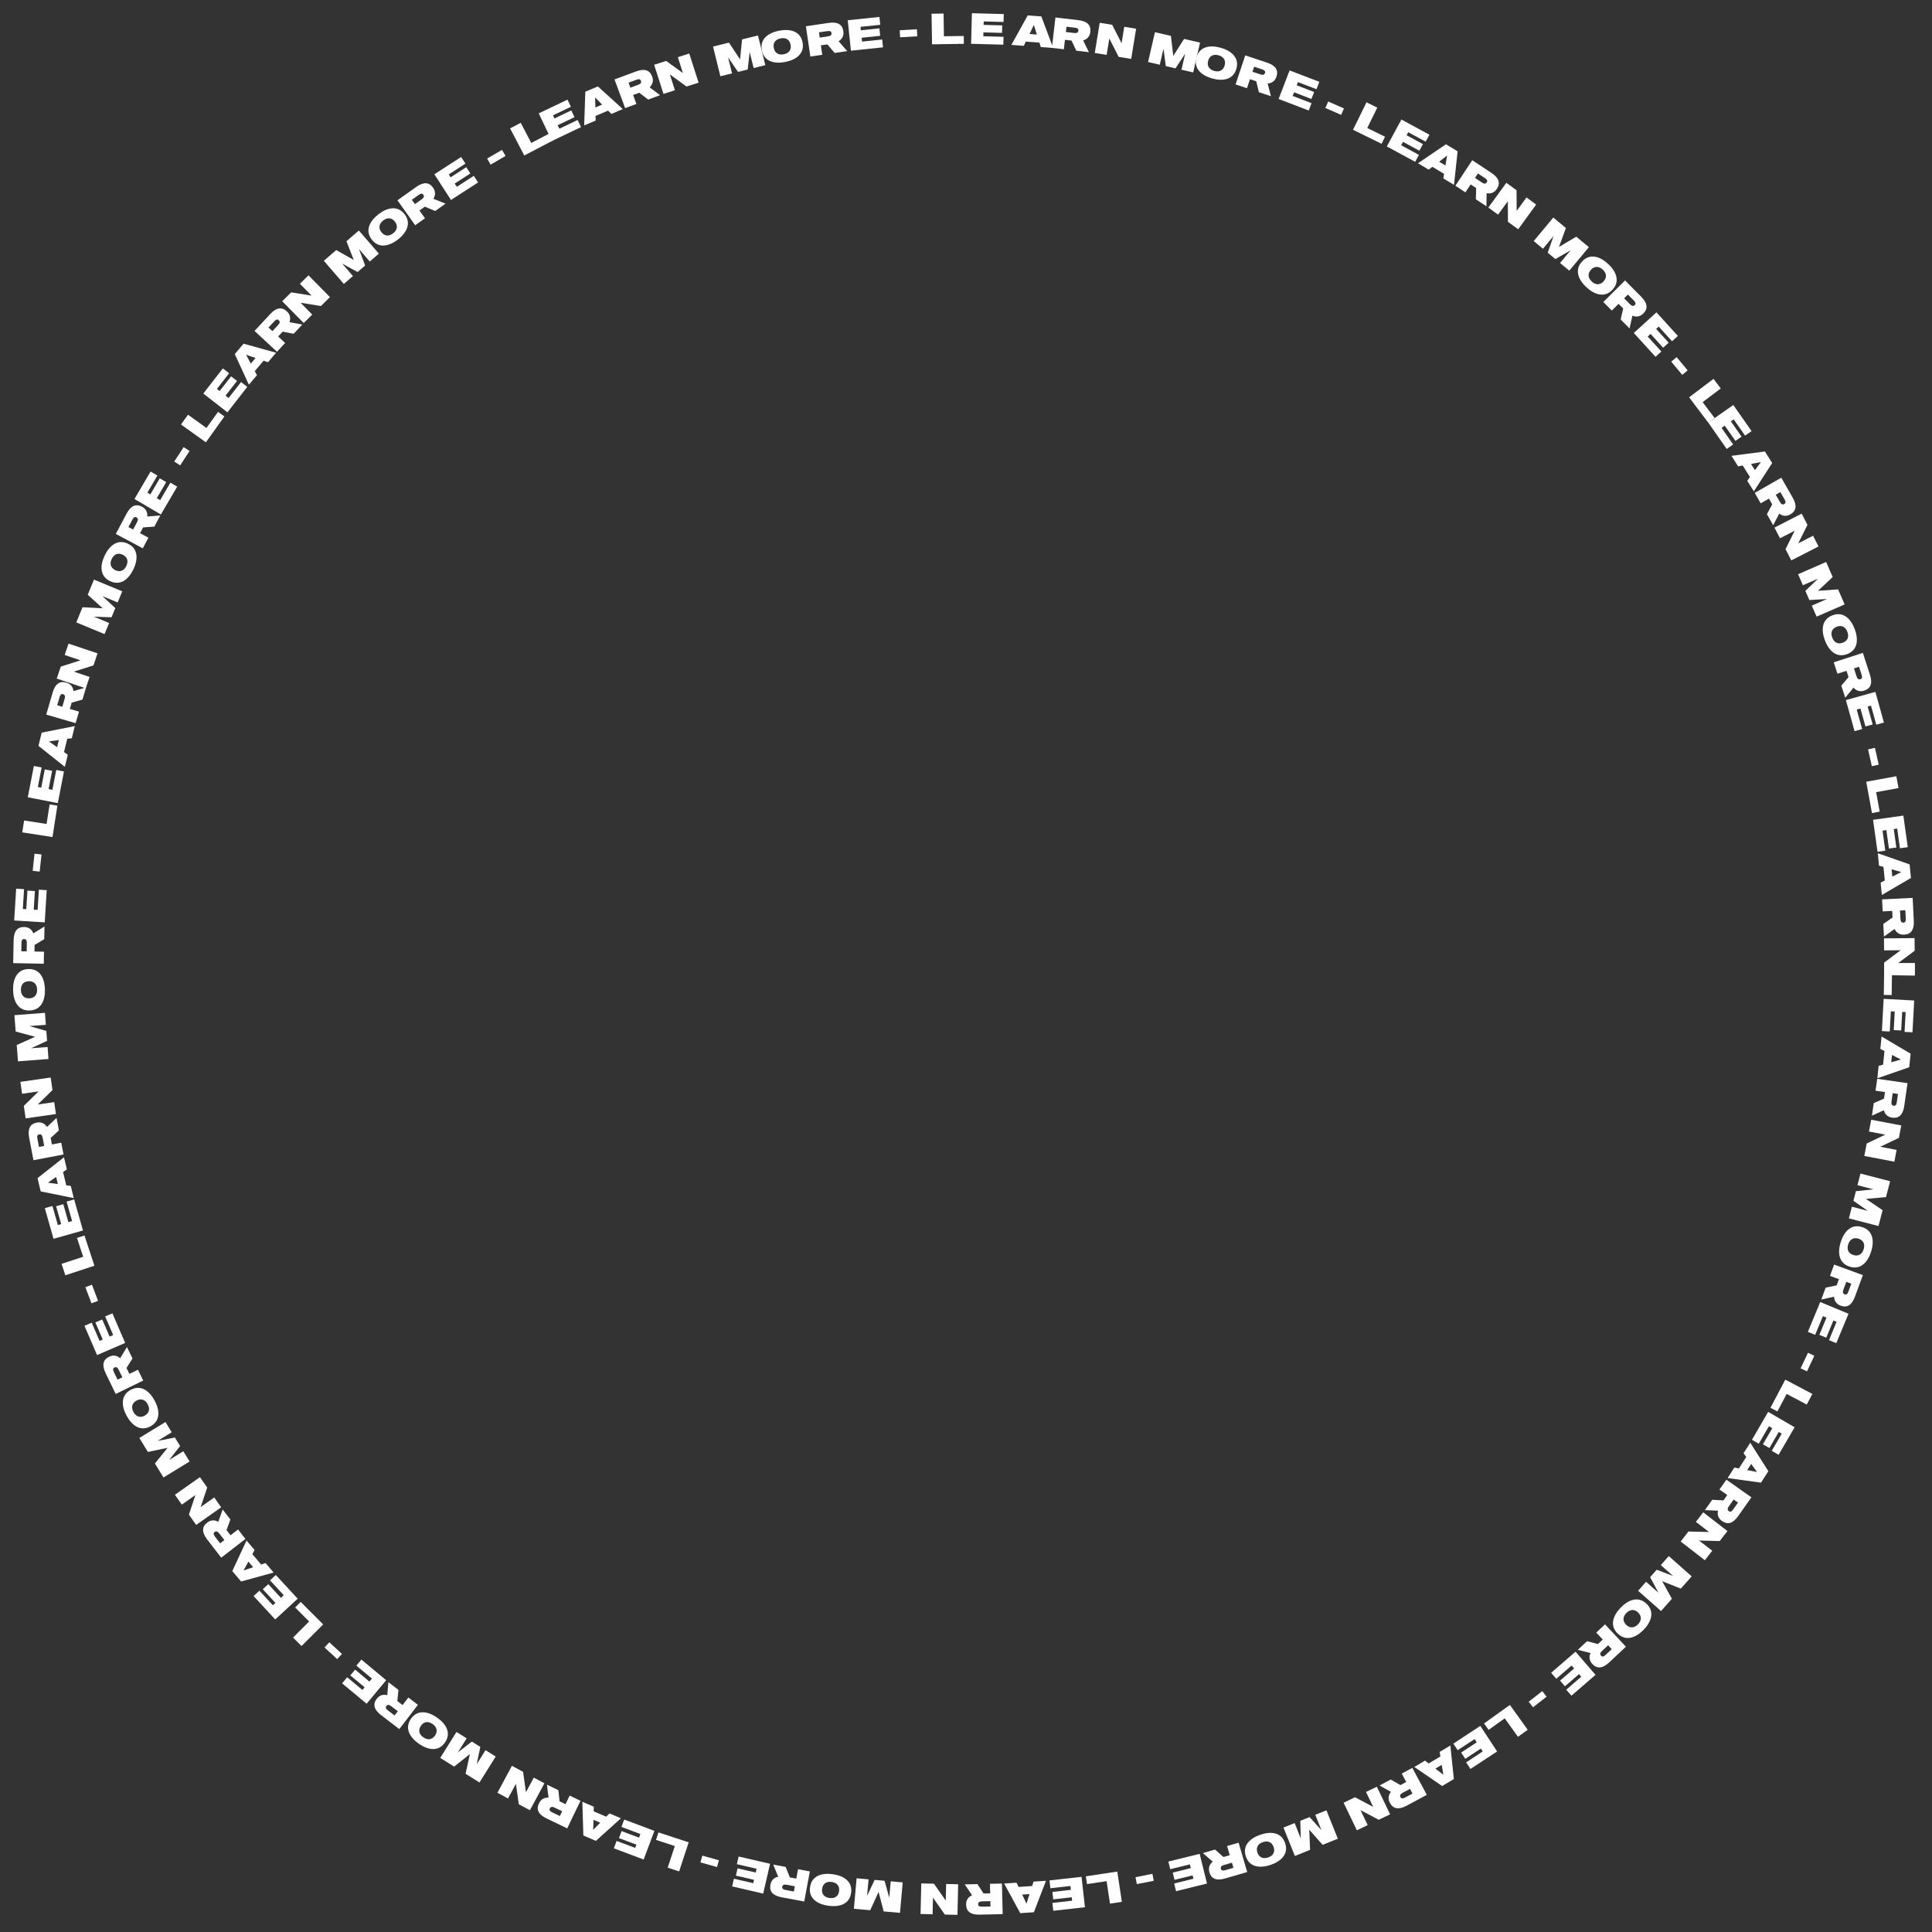 <svg width="442" height="442" viewBox="0 0 442 442" fill="none" xmlns="http://www.w3.org/2000/svg">
<rect x="0" y="0" width="442" height="442" fill="#333333" stroke="none"/>
<path d="M432.77 227.647L432.84 223.117L438.039 223.198L438.082 220.448L431.082 220.34L430.97 227.619L432.77 227.647Z" fill="white"/>
<path d="M432.335 235.982L432.585 231.359L433.474 231.407L433.244 235.661L434.951 235.753L435.181 231.499L435.97 231.542L435.725 236.075L437.532 236.173L437.926 228.893L430.936 228.516L430.538 235.885L432.335 235.982Z" fill="white"/>
<path d="M429.789 243.848L429.503 246.683L436.793 244.16L437.105 241.056L430.464 237.132L430.179 239.967L431.125 240.454L430.813 243.559L429.789 243.848ZM432.844 241.351L434.889 242.401L432.676 243.022L432.844 241.351Z" fill="white"/>
<path d="M428.671 252.371L428.26 255.241L430.984 253.996C431.218 254.898 431.813 255.539 432.882 255.692C434.466 255.92 435.365 255.008 435.652 253.009L436.399 247.802L429.47 246.808L429.079 249.53L431.237 249.839L431.023 251.334L428.671 252.371ZM434.216 250.267L433.944 252.168C433.86 252.752 433.669 253.027 433.243 252.966C432.798 252.902 432.652 252.578 432.736 251.994L433.009 250.094L434.216 250.267Z" fill="white"/>
<path d="M433.905 263.069L430.163 262.355L434.43 260.319L434.971 257.48L428.095 256.168L427.58 258.87L431.313 259.581L427.057 261.61L426.514 264.459L433.39 265.77L433.905 263.069Z" fill="white"/>
<path d="M430.7 276.86L426.884 274.282L431.474 273.869L432.414 270.239L425.637 268.485L424.948 271.147L428.608 272.094L424.595 272.512L424.024 274.719L427.332 277.022L423.673 276.075L422.984 278.737L429.761 280.491L430.7 276.86Z" fill="white"/>
<path d="M428.069 286.352C428.784 284.092 428.631 281.558 426.028 280.735C423.415 279.909 421.833 281.894 421.118 284.154C420.404 286.413 420.554 288.957 423.166 289.783C425.769 290.606 427.355 288.611 428.069 286.352ZM422.825 284.693C423.211 283.473 424.112 283.045 425.19 283.385C426.257 283.723 426.748 284.592 426.362 285.812C425.977 287.032 425.075 287.461 424.008 287.123C422.93 286.782 422.439 285.914 422.825 284.693Z" fill="white"/>
<path d="M417.674 294.586L416.676 297.309L419.6 296.655C419.642 297.587 420.091 298.337 421.105 298.709C422.607 299.26 423.675 298.555 424.37 296.658L426.181 291.72L419.609 289.31L418.662 291.892L420.709 292.642L420.189 294.06L417.674 294.586ZM423.535 293.678L422.874 295.481C422.671 296.035 422.427 296.265 422.023 296.117C421.601 295.962 421.526 295.615 421.729 295.061L422.39 293.258L423.535 293.678Z" fill="white"/>
<path d="M415.268 305.385L417.04 301.107L417.862 301.447L416.232 305.383L417.812 306.038L419.442 302.102L420.172 302.404L418.434 306.599L420.107 307.291L422.896 300.556L416.429 297.877L413.605 304.696L415.268 305.385Z" fill="white"/>
<path d="M415.082 310.172L413.626 309.485L411.944 313.048L413.4 313.735L415.082 310.172Z" fill="white"/>
<path d="M406.634 322.911L408.748 318.905L413.347 321.332L414.63 318.9L408.44 315.633L405.042 322.071L406.634 322.911Z" fill="white"/>
<path d="M402.366 330.295L404.691 326.291L405.461 326.738L403.321 330.422L404.8 331.281L406.94 327.597L407.623 327.994L405.342 331.92L406.908 332.829L410.569 326.525L404.516 323.009L400.809 329.391L402.366 330.295Z" fill="white"/>
<path d="M396.776 335.749L395.238 338.148L402.879 339.2L404.563 336.574L400.421 330.068L398.882 332.467L399.505 333.329L397.82 335.956L396.776 335.749ZM400.631 334.907L401.979 336.77L399.724 336.321L400.631 334.907Z" fill="white"/>
<path d="M391.724 343.113L390.052 345.483L393.045 345.612C392.844 346.522 393.083 347.364 393.965 347.986C395.273 348.908 396.487 348.505 397.652 346.854L400.683 342.555L394.963 338.521L393.378 340.768L395.159 342.025L394.289 343.259L391.724 343.113ZM397.619 343.759L396.513 345.328C396.172 345.811 395.877 345.969 395.526 345.721C395.158 345.462 395.175 345.107 395.516 344.625L396.622 343.056L397.619 343.759Z" fill="white"/>
<path d="M391.721 354.772L388.707 352.442L393.434 352.557L395.201 350.271L389.663 345.99L387.981 348.165L390.988 350.489L386.275 350.373L384.501 352.667L390.039 356.948L391.721 354.772Z" fill="white"/>
<path d="M382.493 365.763L380.261 361.735L384.539 363.447L387.022 360.637L381.776 356.002L379.955 358.063L382.788 360.565L379.022 359.119L377.512 360.828L379.418 364.38L376.585 361.877L374.765 363.938L380.01 368.573L382.493 365.763Z" fill="white"/>
<path d="M376.009 372.871C377.667 371.177 378.674 368.847 376.722 366.938C374.764 365.022 372.456 366.079 370.799 367.773C369.141 369.467 368.127 371.805 370.085 373.721C372.037 375.63 374.352 374.565 376.009 372.871ZM372.078 369.025C372.973 368.11 373.97 368.135 374.778 368.925C375.579 369.708 375.625 370.705 374.73 371.62C373.835 372.535 372.837 372.51 372.037 371.727C371.229 370.936 371.183 369.94 372.078 369.025Z" fill="white"/>
<path d="M363.09 375.464L360.973 377.447L363.878 378.178C363.497 379.029 363.56 379.901 364.299 380.69C365.392 381.857 366.664 381.708 368.138 380.327L371.977 376.731L367.192 371.622L365.185 373.502L366.675 375.093L365.573 376.126L363.09 375.464ZM368.732 377.29L367.331 378.603C366.901 379.006 366.579 379.102 366.285 378.788C365.977 378.459 366.067 378.116 366.497 377.712L367.898 376.4L368.732 377.29Z" fill="white"/>
<path d="M356.042 384.062L359.545 381.034L360.127 381.708L356.904 384.493L358.022 385.787L361.245 383.001L361.762 383.599L358.327 386.568L359.51 387.937L365.026 383.17L360.449 377.874L354.865 382.7L356.042 384.062Z" fill="white"/>
<path d="M353.827 388.158L352.833 386.892L349.734 389.324L350.728 390.591L353.827 388.158Z" fill="white"/>
<path d="M340.564 395.754L344.247 393.116L347.275 397.344L349.511 395.742L345.434 390.052L339.516 394.291L340.564 395.754Z" fill="white"/>
<path d="M333.484 400.407L337.353 397.864L337.842 398.608L334.282 400.947L335.221 402.377L338.781 400.037L339.215 400.697L335.421 403.191L336.415 404.703L342.507 400.7L338.663 394.85L332.496 398.902L333.484 400.407Z" fill="white"/>
<path d="M326.012 402.788L323.564 404.246L329.93 408.602L332.61 407.005L331.811 399.333L329.363 400.792L329.535 401.842L326.854 403.439L326.012 402.788ZM329.837 403.757L330.211 406.025L328.394 404.617L329.837 403.757Z" fill="white"/>
<path d="M318.162 407.116L315.607 408.489L318.227 409.942C317.64 410.666 317.477 411.525 317.988 412.477C318.746 413.886 320.013 414.068 321.792 413.112L326.426 410.623L323.113 404.456L320.69 405.758L321.722 407.678L320.392 408.393L318.162 407.116ZM323.146 410.33L321.455 411.238C320.935 411.518 320.6 411.527 320.397 411.149C320.184 410.752 320.358 410.443 320.878 410.164L322.569 409.255L323.146 410.33Z" fill="white"/>
<path d="M312.899 417.542L311.247 414.109L315.422 416.328L318.027 415.074L314.991 408.767L312.513 409.959L314.161 413.384L309.999 411.169L307.386 412.427L310.422 418.735L312.899 417.542Z" fill="white"/>
<path d="M299.718 423.206L299.532 418.605L302.586 422.056L306.066 420.66L303.461 414.163L300.908 415.187L302.315 418.695L299.6 415.712L297.483 416.56L297.591 420.59L296.184 417.082L293.632 418.105L296.238 424.602L299.718 423.206Z" fill="white"/>
<path d="M290.7 426.642C292.943 425.877 294.892 424.25 294.01 421.666C293.125 419.073 290.589 418.977 288.346 419.743C286.103 420.508 284.144 422.138 285.029 424.731C285.911 427.315 288.457 427.408 290.7 426.642ZM288.924 421.437C290.135 421.023 291.014 421.495 291.379 422.564C291.741 423.624 291.333 424.535 290.122 424.948C288.911 425.361 288.031 424.89 287.67 423.83C287.305 422.761 287.712 421.85 288.924 421.437Z" fill="white"/>
<path d="M277.973 423.134L275.189 423.946L277.449 425.912C276.724 426.498 276.387 427.305 276.689 428.341C277.137 429.878 278.338 430.319 280.277 429.754L285.327 428.282L283.369 421.562L280.729 422.331L281.338 424.424L279.889 424.847L277.973 423.134ZM282.181 427.314L280.337 427.851C279.771 428.016 279.441 427.956 279.321 427.543C279.195 427.111 279.43 426.845 279.996 426.68L281.839 426.143L282.181 427.314Z" fill="white"/>
<path d="M267.722 427.633L272.218 426.524L272.431 427.388L268.295 428.409L268.704 430.069L272.84 429.049L273.03 429.816L268.622 430.903L269.055 432.66L276.133 430.914L274.457 424.118L267.291 425.886L267.722 427.633Z" fill="white"/>
<path d="M263.955 430.277L263.642 428.698L259.777 429.466L260.091 431.045L263.955 430.277Z" fill="white"/>
<path d="M248.683 431.044L253.162 430.366L253.94 435.508L256.659 435.096L255.611 428.175L248.413 429.264L248.683 431.044Z" fill="white"/>
<path d="M240.299 431.989L244.9 431.472L244.999 432.357L240.766 432.832L240.956 434.531L245.19 434.056L245.278 434.841L240.766 435.348L240.968 437.146L248.213 436.333L247.432 429.377L240.098 430.2L240.299 431.989Z" fill="white"/>
<path d="M232.566 430.727L229.722 430.913L233.414 437.686L236.527 437.481L239.301 430.284L236.457 430.471L236.133 431.484L233.02 431.689L232.566 430.727ZM235.532 433.328L234.835 435.518L233.856 433.438L235.532 433.328Z" fill="white"/>
<path d="M223.608 431.041L220.709 431.108L222.387 433.59C221.535 433.97 221.001 434.662 221.026 435.742C221.063 437.342 222.111 438.078 224.13 438.031L229.389 437.909L229.226 430.911L226.477 430.975L226.528 433.154L225.018 433.189L223.608 431.041ZM226.597 436.163L224.678 436.208C224.088 436.221 223.785 436.078 223.775 435.648C223.764 435.199 224.06 435.002 224.65 434.988L226.569 434.943L226.597 436.163Z" fill="white"/>
<path d="M213.356 437.946L213.444 434.137L216.155 438.011L219.045 438.078L219.207 431.08L216.458 431.016L216.37 434.815L213.668 430.952L210.769 430.884L210.607 437.882L213.356 437.946Z" fill="white"/>
<path d="M199.085 437.017L201.003 432.83L202.163 437.29L205.898 437.623L206.518 430.65L203.779 430.406L203.444 434.172L202.375 430.282L200.103 430.08L198.374 433.721L198.709 429.956L195.97 429.712L195.35 436.684L199.085 437.017Z" fill="white"/>
<path d="M189.519 435.998C191.866 436.326 194.339 435.752 194.717 433.048C195.095 430.335 192.874 429.106 190.527 428.778C188.179 428.451 185.696 429.023 185.318 431.736C184.94 434.44 187.172 435.671 189.519 435.998ZM190.279 430.551C191.547 430.728 192.119 431.545 191.963 432.664C191.808 433.773 191.034 434.402 189.766 434.225C188.499 434.048 187.926 433.231 188.081 432.122C188.237 431.003 189.011 430.374 190.279 430.551Z" fill="white"/>
<path d="M179.752 427.111L176.901 426.579L178.031 429.353C177.119 429.549 176.454 430.117 176.255 431.178C175.962 432.751 176.835 433.687 178.82 434.058L183.991 435.024L185.276 428.143L182.573 427.638L182.173 429.781L180.688 429.504L179.752 427.111ZM181.62 432.74L179.733 432.387C179.153 432.279 178.885 432.077 178.964 431.654C179.047 431.211 179.377 431.08 179.957 431.188L181.844 431.541L181.62 432.74Z" fill="white"/>
<path d="M168.579 426.487L173.091 427.528L172.891 428.395L168.739 427.438L168.355 429.104L172.506 430.061L172.329 430.831L167.905 429.811L167.498 431.575L174.602 433.213L176.175 426.392L168.983 424.733L168.579 426.487Z" fill="white"/>
<path d="M164.04 427.139L164.473 425.588L160.678 424.529L160.245 426.08L164.04 427.139Z" fill="white"/>
<path d="M150.078 420.924L154.381 422.338L152.757 427.278L155.37 428.137L157.556 421.487L150.64 419.214L150.078 420.924Z" fill="white"/>
<path d="M142.173 417.958L146.508 419.585L146.195 420.418L142.206 418.921L141.606 420.522L145.594 422.019L145.317 422.758L141.066 421.164L140.43 422.858L147.255 425.419L149.715 418.865L142.805 416.273L142.173 417.958Z" fill="white"/>
<path d="M135.851 413.332L133.231 412.212L133.459 419.923L136.328 421.149L142.058 415.985L139.438 414.865L138.69 415.622L135.821 414.396L135.851 413.332ZM137.32 416.994L135.707 418.632L135.776 416.334L137.32 416.994Z" fill="white"/>
<path d="M127.739 409.549L125.126 408.292L125.493 411.265C124.562 411.216 123.772 411.591 123.303 412.564C122.609 414.005 123.208 415.137 125.028 416.013L129.768 418.294L132.803 411.987L130.325 410.794L129.38 412.758L128.019 412.103L127.739 409.549ZM128.075 415.471L126.345 414.638C125.813 414.382 125.608 414.117 125.794 413.729C125.989 413.324 126.342 413.283 126.874 413.539L128.604 414.371L128.075 415.471Z" fill="white"/>
<path d="M116.224 411.452L118.027 408.096L118.69 412.778L121.236 414.145L124.549 407.979L122.127 406.678L120.328 410.025L119.669 405.357L117.114 403.985L113.801 410.151L116.224 411.452Z" fill="white"/>
<path d="M103.896 404.161L107.504 401.3L106.515 405.801L109.694 407.791L113.408 401.857L111.077 400.398L109.071 403.602L109.882 399.65L107.949 398.44L104.757 400.901L106.763 397.697L104.432 396.238L100.717 402.172L103.896 404.161Z" fill="white"/>
<path d="M95.819 398.926C97.761 400.285 100.224 400.898 101.79 398.661C103.361 396.417 101.941 394.312 99.999 392.953C98.057 391.594 95.585 390.975 94.014 393.22C92.449 395.457 93.877 397.567 95.819 398.926ZM98.973 394.42C100.021 395.154 100.16 396.142 99.512 397.067C98.87 397.985 97.894 398.193 96.845 397.459C95.797 396.725 95.658 395.737 96.3 394.82C96.948 393.894 97.924 393.686 98.973 394.42Z" fill="white"/>
<path d="M91.153 386.604L88.852 384.839L88.603 387.824C87.702 387.586 86.851 387.791 86.194 388.648C85.22 389.917 85.575 391.147 87.177 392.377L91.35 395.579L95.612 390.025L93.43 388.351L92.103 390.081L90.905 389.162L91.153 386.604ZM90.27 392.469L88.747 391.3C88.279 390.941 88.132 390.639 88.394 390.298C88.668 389.941 89.022 389.973 89.49 390.332L91.013 391.501L90.27 392.469Z" fill="white"/>
<path d="M81.528 381.059L85.085 384.022L84.516 384.706L81.243 381.979L80.148 383.293L83.421 386.02L82.916 386.627L79.427 383.721L78.269 385.112L83.87 389.778L88.35 384.399L82.68 379.676L81.528 381.059Z" fill="white"/>
<path d="M77.147 379.567L78.235 378.38L75.33 375.718L74.243 376.905L77.147 379.567Z" fill="white"/>
<path d="M67.517 367.754L70.72 370.957L67.043 374.634L68.988 376.579L73.938 371.629L68.79 366.481L67.517 367.754Z" fill="white"/>
<path d="M61.779 361.545L64.919 364.948L64.265 365.551L61.376 362.421L60.119 363.581L63.008 366.711L62.428 367.247L59.349 363.911L58.019 365.139L62.963 370.495L68.107 365.747L63.101 360.325L61.779 361.545Z" fill="white"/>
<path d="M58.238 354.611L56.398 352.434L53.144 359.428L55.158 361.811L62.595 359.766L60.755 357.589L59.748 357.931L57.733 355.548L58.238 354.611ZM57.908 358.543L55.731 359.283L56.824 357.26L57.908 358.543Z" fill="white"/>
<path d="M52.714 347.632L50.941 345.338L49.938 348.161C49.127 347.701 48.252 347.681 47.398 348.342C46.132 349.321 46.161 350.6 47.396 352.198L50.613 356.36L56.151 352.079L54.469 349.903L52.745 351.236L51.821 350.042L52.714 347.632ZM50.363 353.077L49.189 351.558C48.828 351.091 48.763 350.762 49.103 350.499C49.46 350.224 49.793 350.345 50.154 350.812L51.328 352.331L50.363 353.077Z" fill="white"/>
<path d="M41.6 344.221L44.713 342.025L43.214 346.509L44.879 348.871L50.6 344.836L49.015 342.589L45.909 344.779L47.407 340.309L45.735 337.939L40.015 341.973L41.6 344.221Z" fill="white"/>
<path d="M33.835 332.177L38.341 331.229L35.445 334.814L37.4 338.014L43.374 334.366L41.94 332.019L38.714 333.989L41.205 330.816L40.017 328.87L36.061 329.645L39.287 327.675L37.854 325.328L31.88 328.977L33.835 332.177Z" fill="white"/>
<path d="M28.961 323.885C30.09 325.969 32.02 327.619 34.42 326.318C36.829 325.012 36.499 322.495 35.37 320.411C34.24 318.328 32.306 316.669 29.898 317.974C27.497 319.275 27.831 321.801 28.961 323.885ZM33.796 321.264C34.406 322.389 34.089 323.335 33.095 323.874C32.11 324.407 31.145 324.157 30.535 323.032C29.925 321.907 30.242 320.961 31.227 320.427C32.22 319.889 33.186 320.139 33.796 321.264Z" fill="white"/>
<path d="M30.31 310.786L29.043 308.178L27.484 310.736C26.784 310.12 25.932 309.923 24.961 310.394C23.522 311.094 23.288 312.352 24.171 314.169L26.47 318.9L32.766 315.841L31.564 313.368L29.603 314.32L28.943 312.962L30.31 310.786ZM26.896 315.636L26.057 313.909C25.799 313.378 25.803 313.043 26.189 312.855C26.594 312.658 26.896 312.845 27.154 313.376L27.993 315.103L26.896 315.636Z" fill="white"/>
<path d="M24.058 301.172L25.894 305.423L25.077 305.776L23.388 301.865L21.818 302.543L23.507 306.454L22.782 306.767L20.982 302.599L19.32 303.316L22.21 310.009L28.636 307.234L25.711 300.459L24.058 301.172Z" fill="white"/>
<path d="M20.927 298.172L22.433 297.601L21.035 293.917L19.529 294.488L20.927 298.172Z" fill="white"/>
<path d="M17.615 283.215L19.029 287.519L14.089 289.143L14.948 291.755L21.598 289.569L19.325 282.653L17.615 283.215Z" fill="white"/>
<path d="M15.237 274.895L16.498 279.35L15.642 279.593L14.481 275.494L12.836 275.96L13.997 280.059L13.237 280.274L11.999 275.906L10.258 276.399L12.245 283.413L18.98 281.506L16.969 274.405L15.237 274.895Z" fill="white"/>
<path d="M15.303 267.529L14.641 264.757L8.585 269.533L9.309 272.568L16.869 274.095L16.208 271.323L15.155 271.173L14.43 268.139L15.303 267.529ZM13.237 270.891L10.96 270.57L12.847 269.257L13.237 270.891Z" fill="white"/>
<path d="M13.476 258.603L12.933 255.754L10.761 257.818C10.246 257.04 9.475 256.628 8.414 256.83C6.843 257.13 6.289 258.284 6.668 260.268L7.653 265.435L14.529 264.123L14.014 261.422L11.873 261.831L11.59 260.347L13.476 258.603ZM8.916 262.394L8.556 260.508C8.446 259.929 8.537 259.606 8.959 259.526C9.401 259.441 9.644 259.7 9.755 260.28L10.114 262.166L8.916 262.394Z" fill="white"/>
<path d="M5.056 250.229L8.828 249.687L5.454 253L5.864 255.861L12.793 254.867L12.403 252.145L8.641 252.684L12.007 249.383L11.595 246.512L4.666 247.506L5.056 250.229Z" fill="white"/>
<path d="M3.587 235.992L8.033 237.193L3.826 239.073L4.115 242.812L11.094 242.272L10.882 239.531L7.113 239.822L10.773 238.125L10.598 235.851L6.721 234.747L10.49 234.456L10.278 231.714L3.298 232.253L3.587 235.992Z" fill="white"/>
<path d="M2.994 226.54C3.058 228.909 4.032 231.253 6.761 231.18C9.5 231.106 10.346 228.712 10.281 226.343C10.217 223.974 9.244 221.619 6.505 221.693C3.776 221.767 2.93 224.171 2.994 226.54ZM8.492 226.391C8.527 227.671 7.815 228.37 6.686 228.401C5.566 228.431 4.818 227.771 4.784 226.491C4.749 225.212 5.46 224.512 6.58 224.482C7.71 224.452 8.458 225.112 8.492 226.391Z" fill="white"/>
<path d="M10.123 214.86L10.179 211.961L7.628 213.532C7.285 212.665 6.616 212.102 5.536 212.081C3.936 212.05 3.157 213.065 3.118 215.085L3.016 220.344L10.015 220.479L10.068 217.73L7.888 217.688L7.917 216.178L10.123 214.86ZM4.879 217.629L4.916 215.71C4.927 215.12 5.083 214.823 5.513 214.831C5.963 214.84 6.147 215.143 6.136 215.733L6.099 217.653L4.879 217.629Z" fill="white"/>
<path d="M8.893 203.541L8.607 208.162L7.719 208.107L7.982 203.855L6.275 203.75L6.012 208.002L5.223 207.953L5.504 203.422L3.697 203.31L3.247 210.586L10.234 211.018L10.689 203.652L8.893 203.541Z" fill="white"/>
<path d="M7.473 199.226L9.073 199.4L9.498 195.483L7.897 195.309L7.473 199.226Z" fill="white"/>
<path d="M11.349 184.033L10.654 188.51L5.516 187.712L5.094 190.429L12.011 191.503L13.128 184.31L11.349 184.033Z" fill="white"/>
<path d="M12.872 176.147L11.987 180.691L11.114 180.521L11.928 176.34L10.249 176.013L9.435 180.194L8.66 180.043L9.527 175.587L7.751 175.241L6.357 182.397L13.229 183.735L14.639 176.491L12.872 176.147Z" fill="white"/>
<path d="M16.432 168.883L17.104 166.113L9.538 167.611L8.802 170.643L14.841 175.442L15.513 172.673L14.643 172.06L15.378 169.028L16.432 168.883ZM13.063 170.936L11.181 169.615L13.459 169.303L13.063 170.936Z" fill="white"/>
<path d="M18.872 160.048L19.683 157.264L16.811 158.114C16.706 157.188 16.207 156.469 15.17 156.167C13.634 155.719 12.616 156.496 12.051 158.435L10.579 163.485L17.299 165.443L18.069 162.803L15.976 162.193L16.398 160.744L18.872 160.048ZM13.086 161.351L13.623 159.508C13.788 158.941 14.016 158.695 14.429 158.816C14.861 158.942 14.96 159.283 14.795 159.849L14.257 161.693L13.086 161.351Z" fill="white"/>
<path d="M14.801 149.849L18.411 151.066L13.906 152.503L12.983 155.241L19.616 157.477L20.495 154.871L16.894 153.658L21.386 152.228L22.312 149.479L15.679 147.243L14.801 149.849Z" fill="white"/>
<path d="M20.067 136.07L23.487 139.153L18.884 138.925L17.449 142.389L23.916 145.068L24.969 142.527L21.476 141.081L25.508 141.224L26.381 139.118L23.424 136.378L26.916 137.824L27.969 135.284L21.502 132.605L20.067 136.07Z" fill="white"/>
<path d="M23.941 127.107C22.921 129.247 22.722 131.777 25.186 132.952C27.66 134.131 29.501 132.384 30.521 130.244C31.541 128.105 31.744 125.565 29.27 124.386C26.806 123.211 24.96 124.968 23.941 127.107ZM28.905 129.474C28.354 130.629 27.403 130.929 26.383 130.443C25.372 129.961 25.006 129.033 25.556 127.877C26.107 126.722 27.059 126.422 28.07 126.904C29.09 127.391 29.456 128.319 28.905 129.474Z" fill="white"/>
<path d="M35.31 120.48L36.673 117.92L33.688 118.166C33.774 117.237 33.432 116.432 32.479 115.925C31.067 115.173 29.912 115.725 28.963 117.507L26.49 122.15L32.669 125.44L33.961 123.013L32.037 121.988L32.747 120.656L35.31 120.48ZM29.38 120.574L30.283 118.879C30.56 118.358 30.834 118.164 31.213 118.366C31.61 118.578 31.637 118.932 31.36 119.452L30.457 121.147L29.38 120.574Z" fill="white"/>
<path d="M38.982 110.425L36.641 114.42L35.873 113.97L38.027 110.295L36.551 109.43L34.398 113.106L33.716 112.707L36.011 108.789L34.449 107.874L30.765 114.165L36.805 117.703L40.535 111.335L38.982 110.425Z" fill="white"/>
<path d="M39.867 105.593L41.216 106.472L43.367 103.171L42.018 102.292L39.867 105.593Z" fill="white"/>
<path d="M49.876 94.227L47.238 97.909L43.01 94.881L41.409 97.117L47.1 101.193L51.339 95.275L49.876 94.227Z" fill="white"/>
<path d="M55.147 87.407L52.302 91.06L51.6 90.513L54.218 87.152L52.869 86.101L50.251 89.462L49.628 88.977L52.417 85.395L50.989 84.283L46.51 90.034L52.032 94.335L56.567 88.513L55.147 87.407Z" fill="white"/>
<path d="M61.315 82.867L63.163 80.698L55.733 78.626L53.71 81.001L56.938 88.006L58.786 85.837L58.285 84.898L60.308 82.522L61.315 82.867ZM57.382 83.183L56.297 81.156L58.471 81.904L57.382 83.183Z" fill="white"/>
<path d="M67.188 76.362L69.162 74.238L66.214 73.708C66.536 72.834 66.412 71.968 65.621 71.232C64.45 70.143 63.192 70.379 61.816 71.859L58.234 75.711L63.361 80.478L65.233 78.464L63.637 76.979L64.665 75.873L67.188 76.362ZM61.432 74.929L62.74 73.523C63.142 73.091 63.456 72.974 63.771 73.266C64.1 73.573 64.035 73.922 63.633 74.354L62.326 75.76L61.432 74.929Z" fill="white"/>
<path d="M68.614 64.92L71.288 67.634L66.62 66.885L64.561 68.914L69.475 73.9L71.434 71.969L68.766 69.263L73.421 70.011L75.486 67.975L70.573 62.99L68.614 64.92Z" fill="white"/>
<path d="M79.261 55.188L80.934 59.479L76.923 57.209L74.086 59.661L78.663 64.957L80.744 63.159L78.272 60.299L81.811 62.237L83.536 60.746L82.123 56.971L84.595 59.83L86.676 58.032L82.099 52.736L79.261 55.188Z" fill="white"/>
<path d="M86.562 49.037C84.692 50.493 83.382 52.667 85.059 54.821C86.743 56.983 89.172 56.245 91.042 54.788C92.911 53.332 94.23 51.151 92.546 48.99C90.869 46.836 88.432 47.581 86.562 49.037ZM89.942 53.376C88.932 54.163 87.947 54.004 87.252 53.113C86.564 52.229 86.652 51.236 87.662 50.449C88.672 49.663 89.657 49.821 90.345 50.704C91.04 51.596 90.952 52.589 89.942 53.376Z" fill="white"/>
<path d="M99.565 48.273L101.929 46.593L99.148 45.477C99.641 44.686 99.695 43.813 99.069 42.933C98.142 41.628 96.862 41.606 95.216 42.776L90.929 45.823L94.984 51.529L97.225 49.936L95.963 48.159L97.193 47.284L99.565 48.273ZM94.219 45.706L95.784 44.593C96.265 44.251 96.596 44.2 96.845 44.55C97.106 44.917 96.971 45.246 96.49 45.587L94.925 46.7L94.219 45.706Z" fill="white"/>
<path d="M108.395 40.23L104.507 42.744L104.024 41.997L107.601 39.684L106.673 38.248L103.096 40.561L102.667 39.898L106.479 37.432L105.496 35.913L99.374 39.871L103.175 45.749L109.373 41.742L108.395 40.23Z" fill="white"/>
<path d="M111.442 36.271L112.251 37.663L115.658 35.684L114.849 34.292L111.442 36.271Z" fill="white"/>
<path d="M125.559 30.604L121.544 32.704L119.134 28.096L116.698 29.37L119.942 35.573L126.393 32.199L125.559 30.604Z" fill="white"/>
<path d="M132.15 27.452L127.97 29.445L127.587 28.641L131.433 26.808L130.697 25.265L126.851 27.098L126.511 26.385L130.61 24.431L129.831 22.797L123.25 25.934L126.262 32.253L132.924 29.077L132.15 27.452Z" fill="white"/>
<path d="M139.866 26.067L142.491 24.956L136.78 19.771L133.906 20.987L133.649 28.696L136.274 27.586L136.248 26.522L139.121 25.307L139.866 26.067ZM136.21 24.584L136.15 22.286L137.757 23.929L136.21 24.584Z" fill="white"/>
<path d="M148.288 22.782L151.007 21.774L148.612 19.975C149.293 19.338 149.572 18.509 149.197 17.497C148.64 15.996 147.41 15.642 145.516 16.345L140.585 18.174L143.019 24.737L145.598 23.781L144.839 21.737L146.255 21.212L148.288 22.782ZM143.793 18.915L145.593 18.247C146.146 18.042 146.479 18.078 146.629 18.481C146.785 18.903 146.57 19.186 146.017 19.391L144.217 20.058L143.793 18.915Z" fill="white"/>
<path d="M155.072 13.081L156.234 16.71L152.405 13.936L149.653 14.817L151.789 21.484L154.407 20.645L153.248 17.026L157.064 19.793L159.826 18.909L157.69 12.242L155.072 13.081Z" fill="white"/>
<path d="M169.768 9.011L169.312 13.594L166.768 9.751L163.127 10.649L164.803 17.445L167.473 16.787L166.568 13.117L168.842 16.449L171.056 15.903L171.51 11.898L172.415 15.568L175.085 14.909L173.409 8.113L169.768 9.011Z" fill="white"/>
<path d="M178.251 7.021C175.924 7.474 173.772 8.82 174.294 11.5C174.817 14.19 177.318 14.63 179.644 14.177C181.97 13.724 184.132 12.376 183.609 9.687C183.087 7.007 180.577 6.568 178.251 7.021ZM179.302 12.42C178.045 12.665 177.238 12.078 177.023 10.969C176.808 9.87 177.336 9.023 178.593 8.778C179.849 8.534 180.656 9.12 180.87 10.22C181.086 11.329 180.558 12.175 179.302 12.42Z" fill="white"/>
<path d="M190.954 12.114L193.823 11.691L191.853 9.434C192.651 8.953 193.096 8.2 192.938 7.131C192.705 5.548 191.575 4.947 189.577 5.241L184.373 6.008L185.394 12.934L188.114 12.533L187.797 10.376L189.29 10.156L190.954 12.114ZM187.358 7.398L189.257 7.118C189.841 7.032 190.159 7.137 190.222 7.562C190.288 8.007 190.019 8.239 189.435 8.325L187.536 8.605L187.358 7.398Z" fill="white"/>
<path d="M201.824 9.037L197.219 9.518L197.127 8.633L201.364 8.19L201.186 6.49L196.949 6.932L196.867 6.146L201.382 5.675L201.194 3.875L193.944 4.632L194.671 11.594L202.011 10.827L201.824 9.037Z" fill="white"/>
<path d="M205.831 6.922L205.925 8.529L209.858 8.301L209.765 6.694L205.831 6.922Z" fill="white"/>
<path d="M220.482 8.228L215.952 8.298L215.872 3.099L213.123 3.141L213.231 10.141L220.51 10.028L220.482 8.228Z" fill="white"/>
<path d="M229.591 8.42L224.963 8.295L224.987 7.405L229.245 7.52L229.291 5.811L225.033 5.696L225.054 4.906L229.592 5.028L229.641 3.219L222.354 3.022L222.165 10.02L229.542 10.219L229.591 8.42Z" fill="white"/>
<path d="M238.109 10.767L240.951 10.976L238.232 3.757L235.121 3.529L231.377 10.273L234.219 10.482L234.681 9.523L237.792 9.751L238.109 10.767ZM235.53 7.78L236.525 5.708L237.206 7.903L235.53 7.78Z" fill="white"/>
<path d="M246.237 11.601L249.118 11.936L247.799 9.246C248.695 8.987 249.32 8.375 249.444 7.303C249.629 5.713 248.693 4.84 246.687 4.607L241.462 4L240.654 10.953L243.386 11.27L243.638 9.105L245.138 9.279L246.237 11.601ZM243.985 6.115L245.892 6.336C246.478 6.404 246.759 6.588 246.709 7.015C246.657 7.462 246.337 7.616 245.751 7.548L243.844 7.327L243.985 6.115Z" fill="white"/>
<path d="M257.206 6.126L256.592 9.886L254.442 5.675L251.59 5.21L250.463 12.118L253.177 12.561L253.789 8.811L255.931 13.01L258.793 13.477L259.92 6.568L257.206 6.126Z" fill="white"/>
<path d="M270.893 8.906L268.417 12.789L267.882 8.212L264.228 7.369L262.655 14.19L265.334 14.808L266.184 11.125L266.708 15.125L268.93 15.637L271.144 12.268L270.294 15.952L272.974 16.57L274.547 9.749L270.893 8.906Z" fill="white"/>
<path d="M279.28 10.929C277 10.283 274.472 10.513 273.728 13.139C272.981 15.776 275.013 17.297 277.294 17.943C279.574 18.589 282.112 18.362 282.858 15.726C283.602 13.099 281.56 11.575 279.28 10.929ZM277.781 16.221C276.55 15.872 276.094 14.984 276.402 13.897C276.708 12.819 277.561 12.303 278.792 12.651C280.024 13 280.479 13.888 280.174 14.965C279.866 16.053 279.013 16.57 277.781 16.221Z" fill="white"/>
<path d="M288.005 21.09L290.757 22.006L290.016 19.104C290.946 19.034 291.682 18.562 292.023 17.538C292.529 16.019 291.791 14.973 289.875 14.335L284.884 12.674L282.673 19.315L285.282 20.184L285.971 18.115L287.404 18.592L288.005 21.09ZM286.922 15.259L288.743 15.866C289.303 16.052 289.54 16.289 289.405 16.697C289.262 17.124 288.918 17.21 288.358 17.023L286.536 16.417L286.922 15.259Z" fill="white"/>
<path d="M300.056 23.607L295.733 21.948L296.052 21.117L300.029 22.643L300.642 21.047L296.665 19.52L296.948 18.783L301.187 20.41L301.835 18.72L295.029 16.108L292.521 22.643L299.411 25.287L300.056 23.607Z" fill="white"/>
<path d="M303.859 23.228L303.215 24.704L306.826 26.279L307.47 24.804L303.859 23.228Z" fill="white"/>
<path d="M316.87 31.28L312.803 29.285L315.093 24.617L312.624 23.406L309.542 29.69L316.078 32.896L316.87 31.28Z" fill="white"/>
<path d="M324.623 35.435L320.552 33.229L320.976 32.447L324.722 34.477L325.536 32.973L321.791 30.943L322.168 30.249L326.159 32.412L327.022 30.821L320.613 27.347L317.277 33.501L323.765 37.018L324.623 35.435Z" fill="white"/>
<path d="M330.2 40.821L332.643 42.289L333.47 34.62L330.795 33.013L324.413 37.345L326.856 38.813L327.7 38.165L330.375 39.772L330.2 40.821ZM329.245 36.993L331.067 35.591L330.685 37.858L329.245 36.993Z" fill="white"/>
<path d="M337.645 45.595L340.063 47.196L340.103 44.201C341.019 44.375 341.853 44.112 342.45 43.212C343.333 41.878 342.894 40.675 341.21 39.56L336.825 36.655L332.959 42.491L335.252 44.01L336.456 42.192L337.715 43.026L337.645 45.595ZM338.118 39.683L339.719 40.743C340.211 41.069 340.378 41.36 340.14 41.718C339.892 42.093 339.537 42.086 339.045 41.76L337.444 40.7L338.118 39.683Z" fill="white"/>
<path d="M349.222 45.174L346.98 48.255L346.957 43.527L344.62 41.827L340.502 47.487L342.726 49.105L344.962 46.032L344.982 50.746L347.328 52.452L351.445 46.792L349.222 45.174Z" fill="white"/>
<path d="M360.62 54.147L356.659 56.496L358.246 52.169L355.365 49.769L350.885 55.148L352.998 56.908L355.417 54.003L354.081 57.81L355.833 59.269L359.328 57.261L356.909 60.165L359.022 61.925L363.502 56.547L360.62 54.147Z" fill="white"/>
<path d="M367.892 60.37C366.15 58.762 363.791 57.823 361.94 59.829C360.081 61.843 361.205 64.119 362.947 65.726C364.688 67.334 367.054 68.279 368.913 66.266C370.765 64.26 369.633 61.977 367.892 60.37ZM364.161 64.411C363.22 63.543 363.216 62.545 363.982 61.715C364.742 60.892 365.737 60.817 366.677 61.685C367.618 62.553 367.622 63.551 366.863 64.374C366.096 65.204 365.102 65.279 364.161 64.411Z" fill="white"/>
<path d="M370.767 73.084L372.81 75.142L373.457 72.217C374.318 72.573 375.188 72.485 375.955 71.724C377.09 70.596 376.904 69.33 375.481 67.897L371.775 64.164L366.807 69.095L368.745 71.047L370.292 69.511L371.356 70.583L370.767 73.084ZM372.428 67.39L373.781 68.753C374.196 69.172 374.301 69.49 373.996 69.793C373.677 70.11 373.33 70.031 372.915 69.612L371.562 68.25L372.428 67.39Z" fill="white"/>
<path d="M380.078 80.421L376.963 76.996L377.621 76.397L380.488 79.549L381.753 78.398L378.886 75.247L379.47 74.715L382.526 78.073L383.864 76.856L378.959 71.463L373.781 76.174L378.747 81.632L380.078 80.421Z" fill="white"/>
<path d="M383.577 81.707L382.34 82.737L384.861 85.764L386.099 84.734L383.577 81.707Z" fill="white"/>
<path d="M392.257 95.619L389.525 92.004L393.674 88.869L392.016 86.675L386.431 90.896L390.821 96.704L392.257 95.619Z" fill="white"/>
<path d="M396.511 101.683L393.856 97.889L394.586 97.379L397.028 100.869L398.429 99.889L395.987 96.399L396.634 95.946L399.237 99.665L400.72 98.627L396.54 92.655L390.805 96.668L395.036 102.715L396.511 101.683Z" fill="white"/>
<path d="M399.726 109.994L401.248 112.404L405.438 105.928L403.773 103.29L396.124 104.286L397.645 106.696L398.69 106.497L400.356 109.136L399.726 109.994ZM400.597 106.146L402.855 105.714L401.493 107.566L400.597 106.146Z" fill="white"/>
<path d="M404.231 117.641L405.669 120.159L407.054 117.503C407.793 118.071 408.656 118.212 409.594 117.676C410.983 116.883 411.132 115.611 410.131 113.857L407.522 109.289L401.444 112.761L402.807 115.149L404.7 114.068L405.449 115.379L404.231 117.641ZM407.314 112.575L408.266 114.242C408.559 114.755 408.578 115.09 408.204 115.303C407.813 115.526 407.5 115.36 407.207 114.847L406.255 113.18L407.314 112.575Z" fill="white"/>
<path d="M414.787 122.566L411.398 124.307L413.508 120.075L412.188 117.505L405.961 120.703L407.217 123.149L410.598 121.413L408.492 125.631L409.817 128.211L416.044 125.012L414.787 122.566Z" fill="white"/>
<path d="M420.515 134.839L415.922 135.163L419.28 132.007L417.781 128.57L411.364 131.369L412.464 133.889L415.929 132.378L413.028 135.182L413.939 137.272L417.964 137.043L414.499 138.555L415.599 141.075L422.015 138.277L420.515 134.839Z" fill="white"/>
<path d="M424.318 143.922C423.486 141.703 421.801 139.804 419.245 140.763C416.68 141.726 416.66 144.264 417.493 146.483C418.326 148.702 420.014 150.611 422.579 149.648C425.135 148.689 425.151 146.141 424.318 143.922ZM419.169 145.855C418.719 144.656 419.164 143.763 420.222 143.366C421.27 142.973 422.193 143.353 422.642 144.551C423.092 145.75 422.648 146.643 421.599 147.036C420.541 147.433 419.619 147.053 419.169 145.855Z" fill="white"/>
<path d="M421.254 156.868L422.149 159.627L424.046 157.308C424.654 158.015 425.47 158.328 426.498 157.995C428.02 157.501 428.425 156.287 427.801 154.365L426.177 149.362L419.519 151.523L420.368 154.139L422.442 153.466L422.908 154.902L421.254 156.868ZM425.305 152.537L425.897 154.363C426.079 154.924 426.029 155.256 425.62 155.388C425.192 155.527 424.919 155.301 424.737 154.739L424.144 152.913L425.305 152.537Z" fill="white"/>
<path d="M426.018 166.79L424.774 162.33L425.631 162.091L426.776 166.194L428.423 165.734L427.278 161.631L428.039 161.419L429.259 165.791L431.003 165.305L429.043 158.283L422.3 160.165L424.285 167.274L426.018 166.79Z" fill="white"/>
<path d="M428.941 171.091L427.371 171.446L428.242 175.289L429.812 174.933L428.941 171.091Z" fill="white"/>
<path d="M430.035 185.684L429.221 181.228L434.336 180.292L433.841 177.587L426.955 178.846L428.265 186.008L430.035 185.684Z" fill="white"/>
<path d="M431.318 194.619L430.678 190.033L431.56 189.91L432.148 194.129L433.842 193.893L433.253 189.674L434.036 189.564L434.663 194.061L436.456 193.811L435.448 186.591L428.515 187.558L429.535 194.867L431.318 194.619Z" fill="white"/>
<path d="M430.249 201.921L430.523 204.758L437.179 200.86L436.878 197.754L429.599 195.203L429.873 198.04L430.896 198.332L431.197 201.438L430.249 201.921ZM432.757 198.876L434.968 199.506L432.919 200.548L432.757 198.876Z" fill="white"/>
<path d="M430.863 211.374L431.008 214.271L433.444 212.526C433.846 213.367 434.553 213.882 435.632 213.828C437.23 213.748 437.937 212.681 437.836 210.664L437.572 205.41L430.581 205.761L430.719 208.508L432.896 208.398L432.972 209.907L430.863 211.374ZM435.902 208.248L435.999 210.165C436.028 210.754 435.893 211.062 435.464 211.083C435.014 211.106 434.81 210.816 434.78 210.226L434.684 208.309L435.902 208.248Z" fill="white"/>
<path d="M438.058 220.308L434.248 220.338L438.036 217.508L438.014 214.618L431.014 214.672L431.036 217.422L434.836 217.393L431.057 220.212L431.08 223.112L438.079 223.058L438.058 220.308Z" fill="white"/>
</svg>
